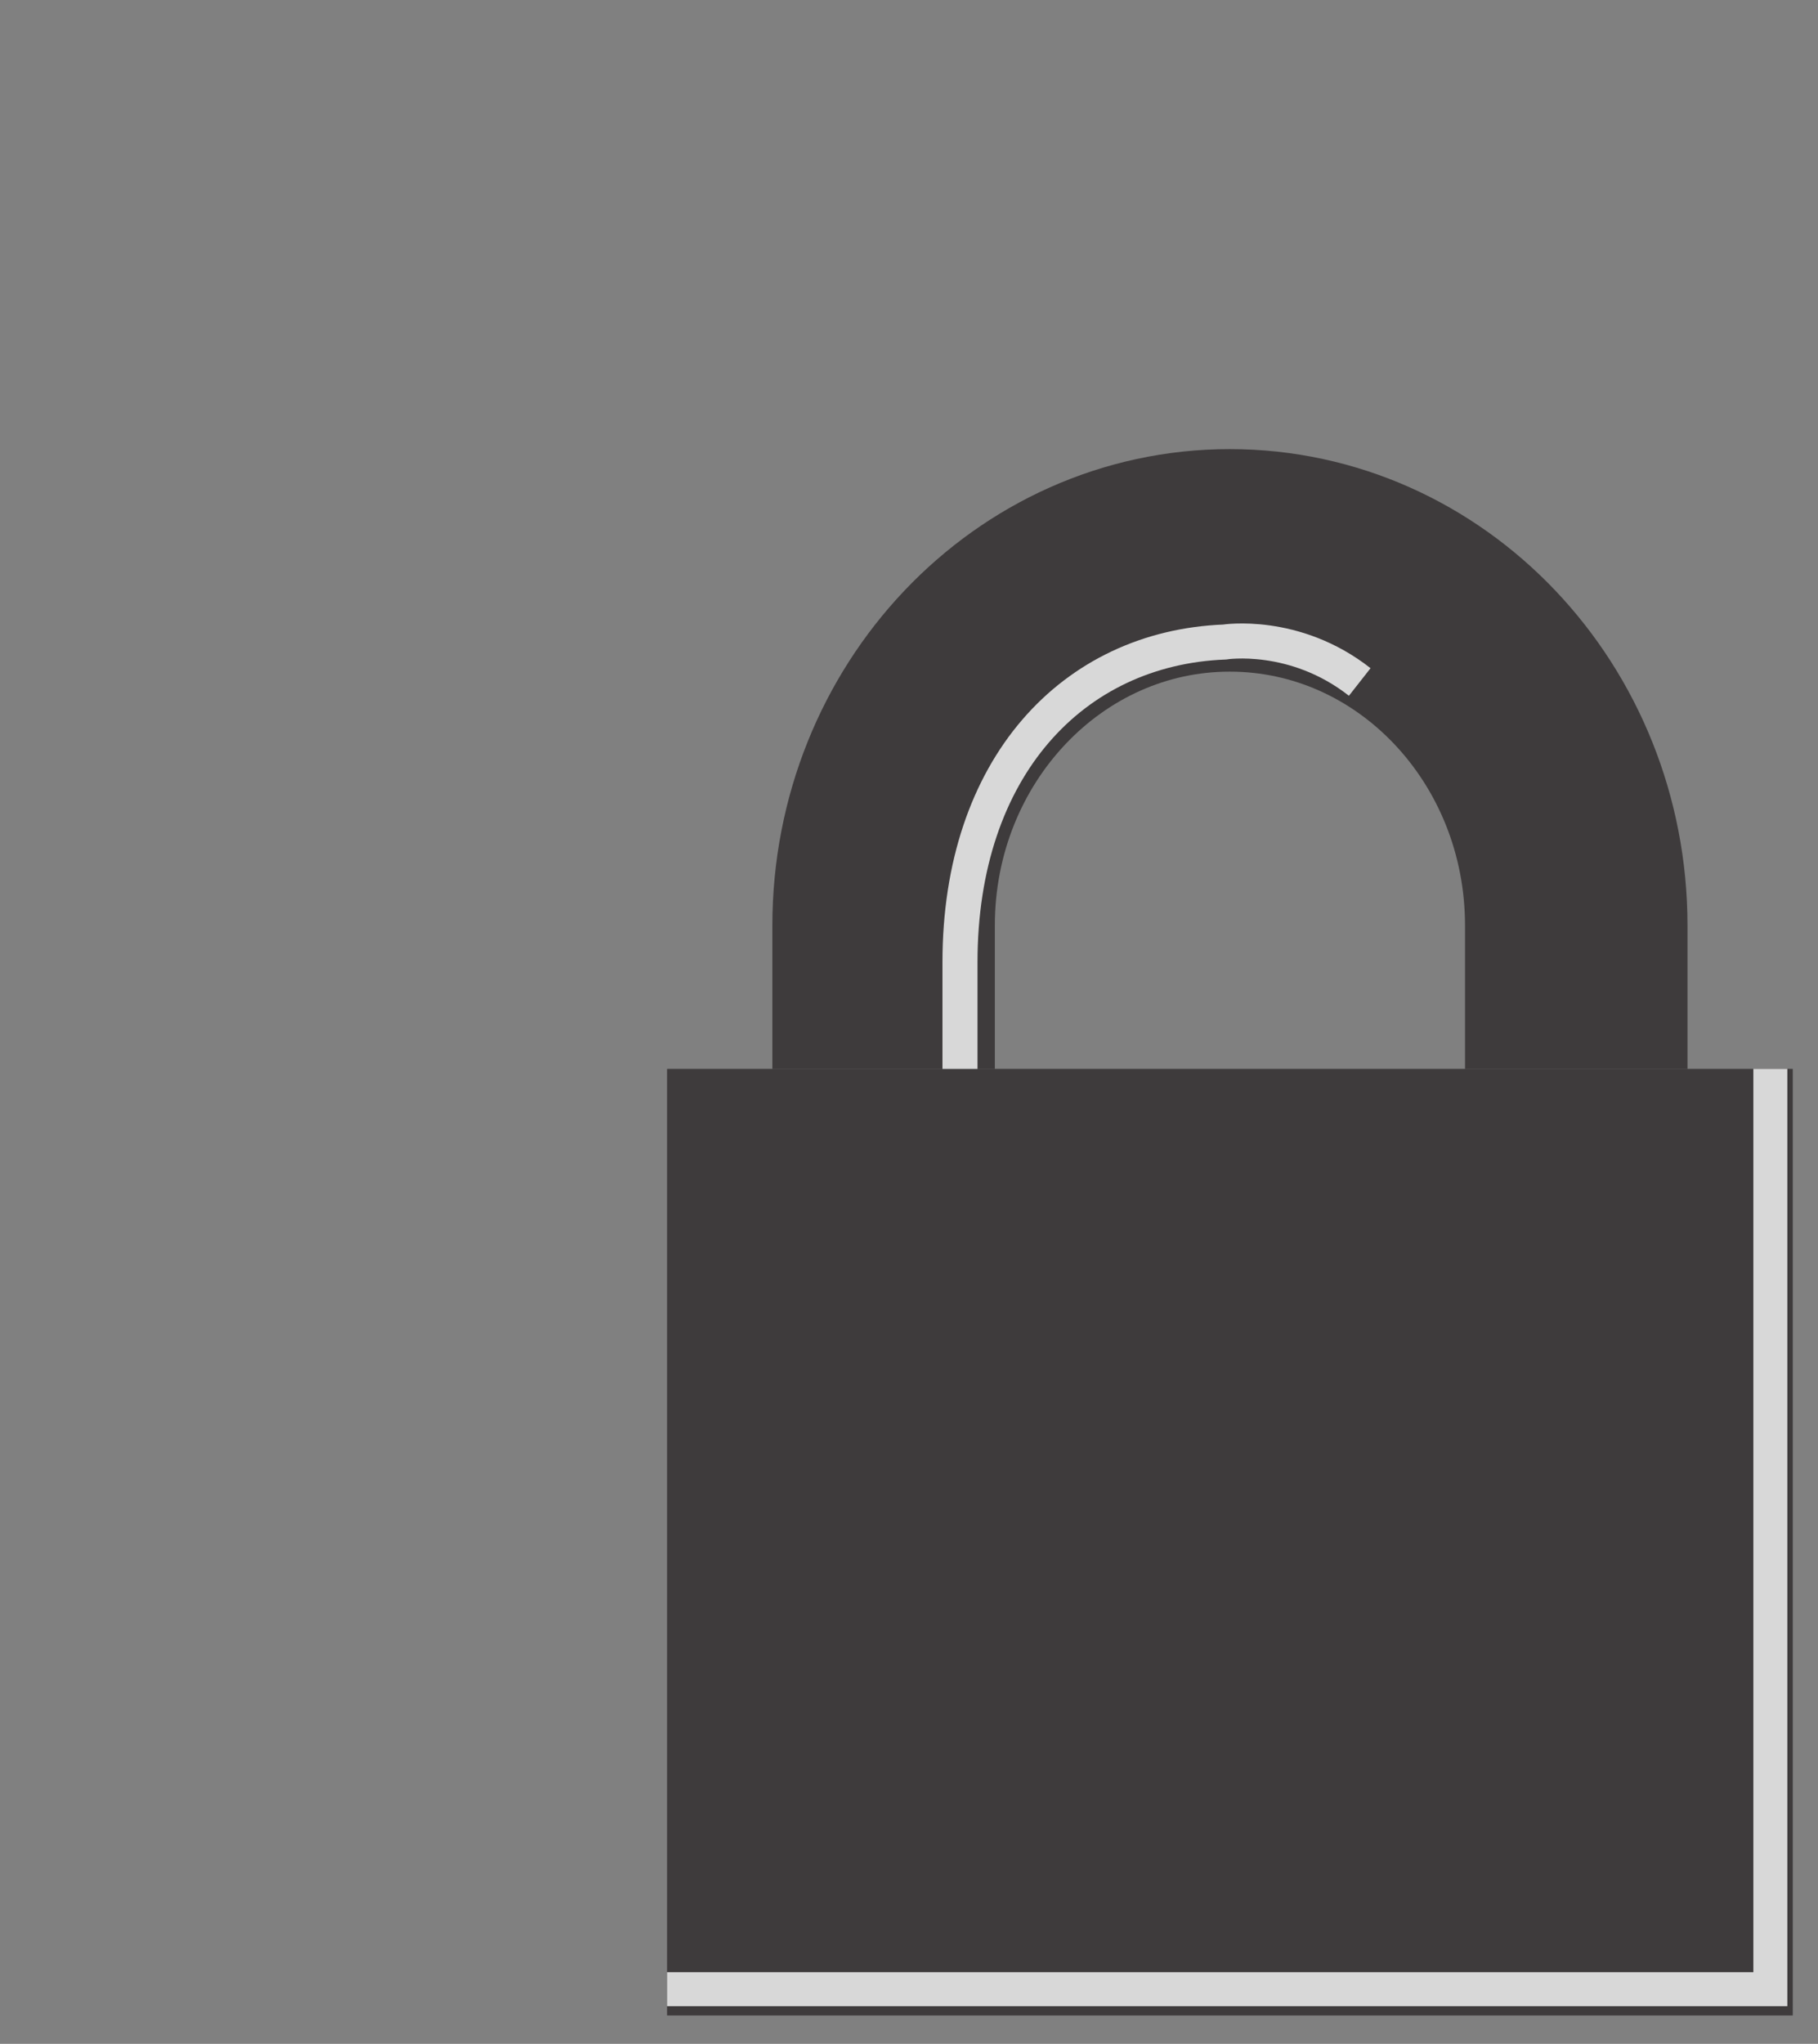 <?xml version="1.0" encoding="utf-8"?>
<!-- Generator: Adobe Illustrator 15.0.2, SVG Export Plug-In . SVG Version: 6.00 Build 0)  -->
<!DOCTYPE svg PUBLIC "-//W3C//DTD SVG 1.1//EN" "http://www.w3.org/Graphics/SVG/1.1/DTD/svg11.dtd">
<svg version="1.1" id="Layer_1" xmlns="http://www.w3.org/2000/svg" xmlns:xlink="http://www.w3.org/1999/xlink" x="0px" y="0px"
	 width="5.189px" height="5.832px" viewBox="0 0 5.189 5.832" enable-background="new 0 0 5.189 5.832" xml:space="preserve">
<rect x="0" y="0" width="5.189" height="5.832" fill="#808080" stroke="none"/>
<rect x="1.904" y="3.05" opacity="0.7" fill="#231F20" width="3.213" height="2.701"/>
<path opacity="0.7" fill="none" stroke="#231F20" stroke-width="0.635" stroke-miterlimit="10" d="M2.522,3.05
	c0-0.186,0-0.353,0-0.409c0-0.576,0.443-1.042,0.988-1.042c0.546,0,0.989,0.466,0.989,1.042c0,0.063,0,0.229,0,0.409"/>
<path opacity="0.8" fill="none" stroke="#FFFFFF" stroke-width="0.1" stroke-miterlimit="10" d="M2.74,3.05c0-0.137,0-0.262,0-0.304
	c0-0.557,0.323-0.897,0.755-0.914c0,0,0.2-0.032,0.386,0.114"/>
<polyline opacity="0.8" fill="none" stroke="#FFFFFF" stroke-width="0.097" stroke-miterlimit="10" points="1.904,5.676 
	5.053,5.676 5.053,3.05 "/>
</svg>
